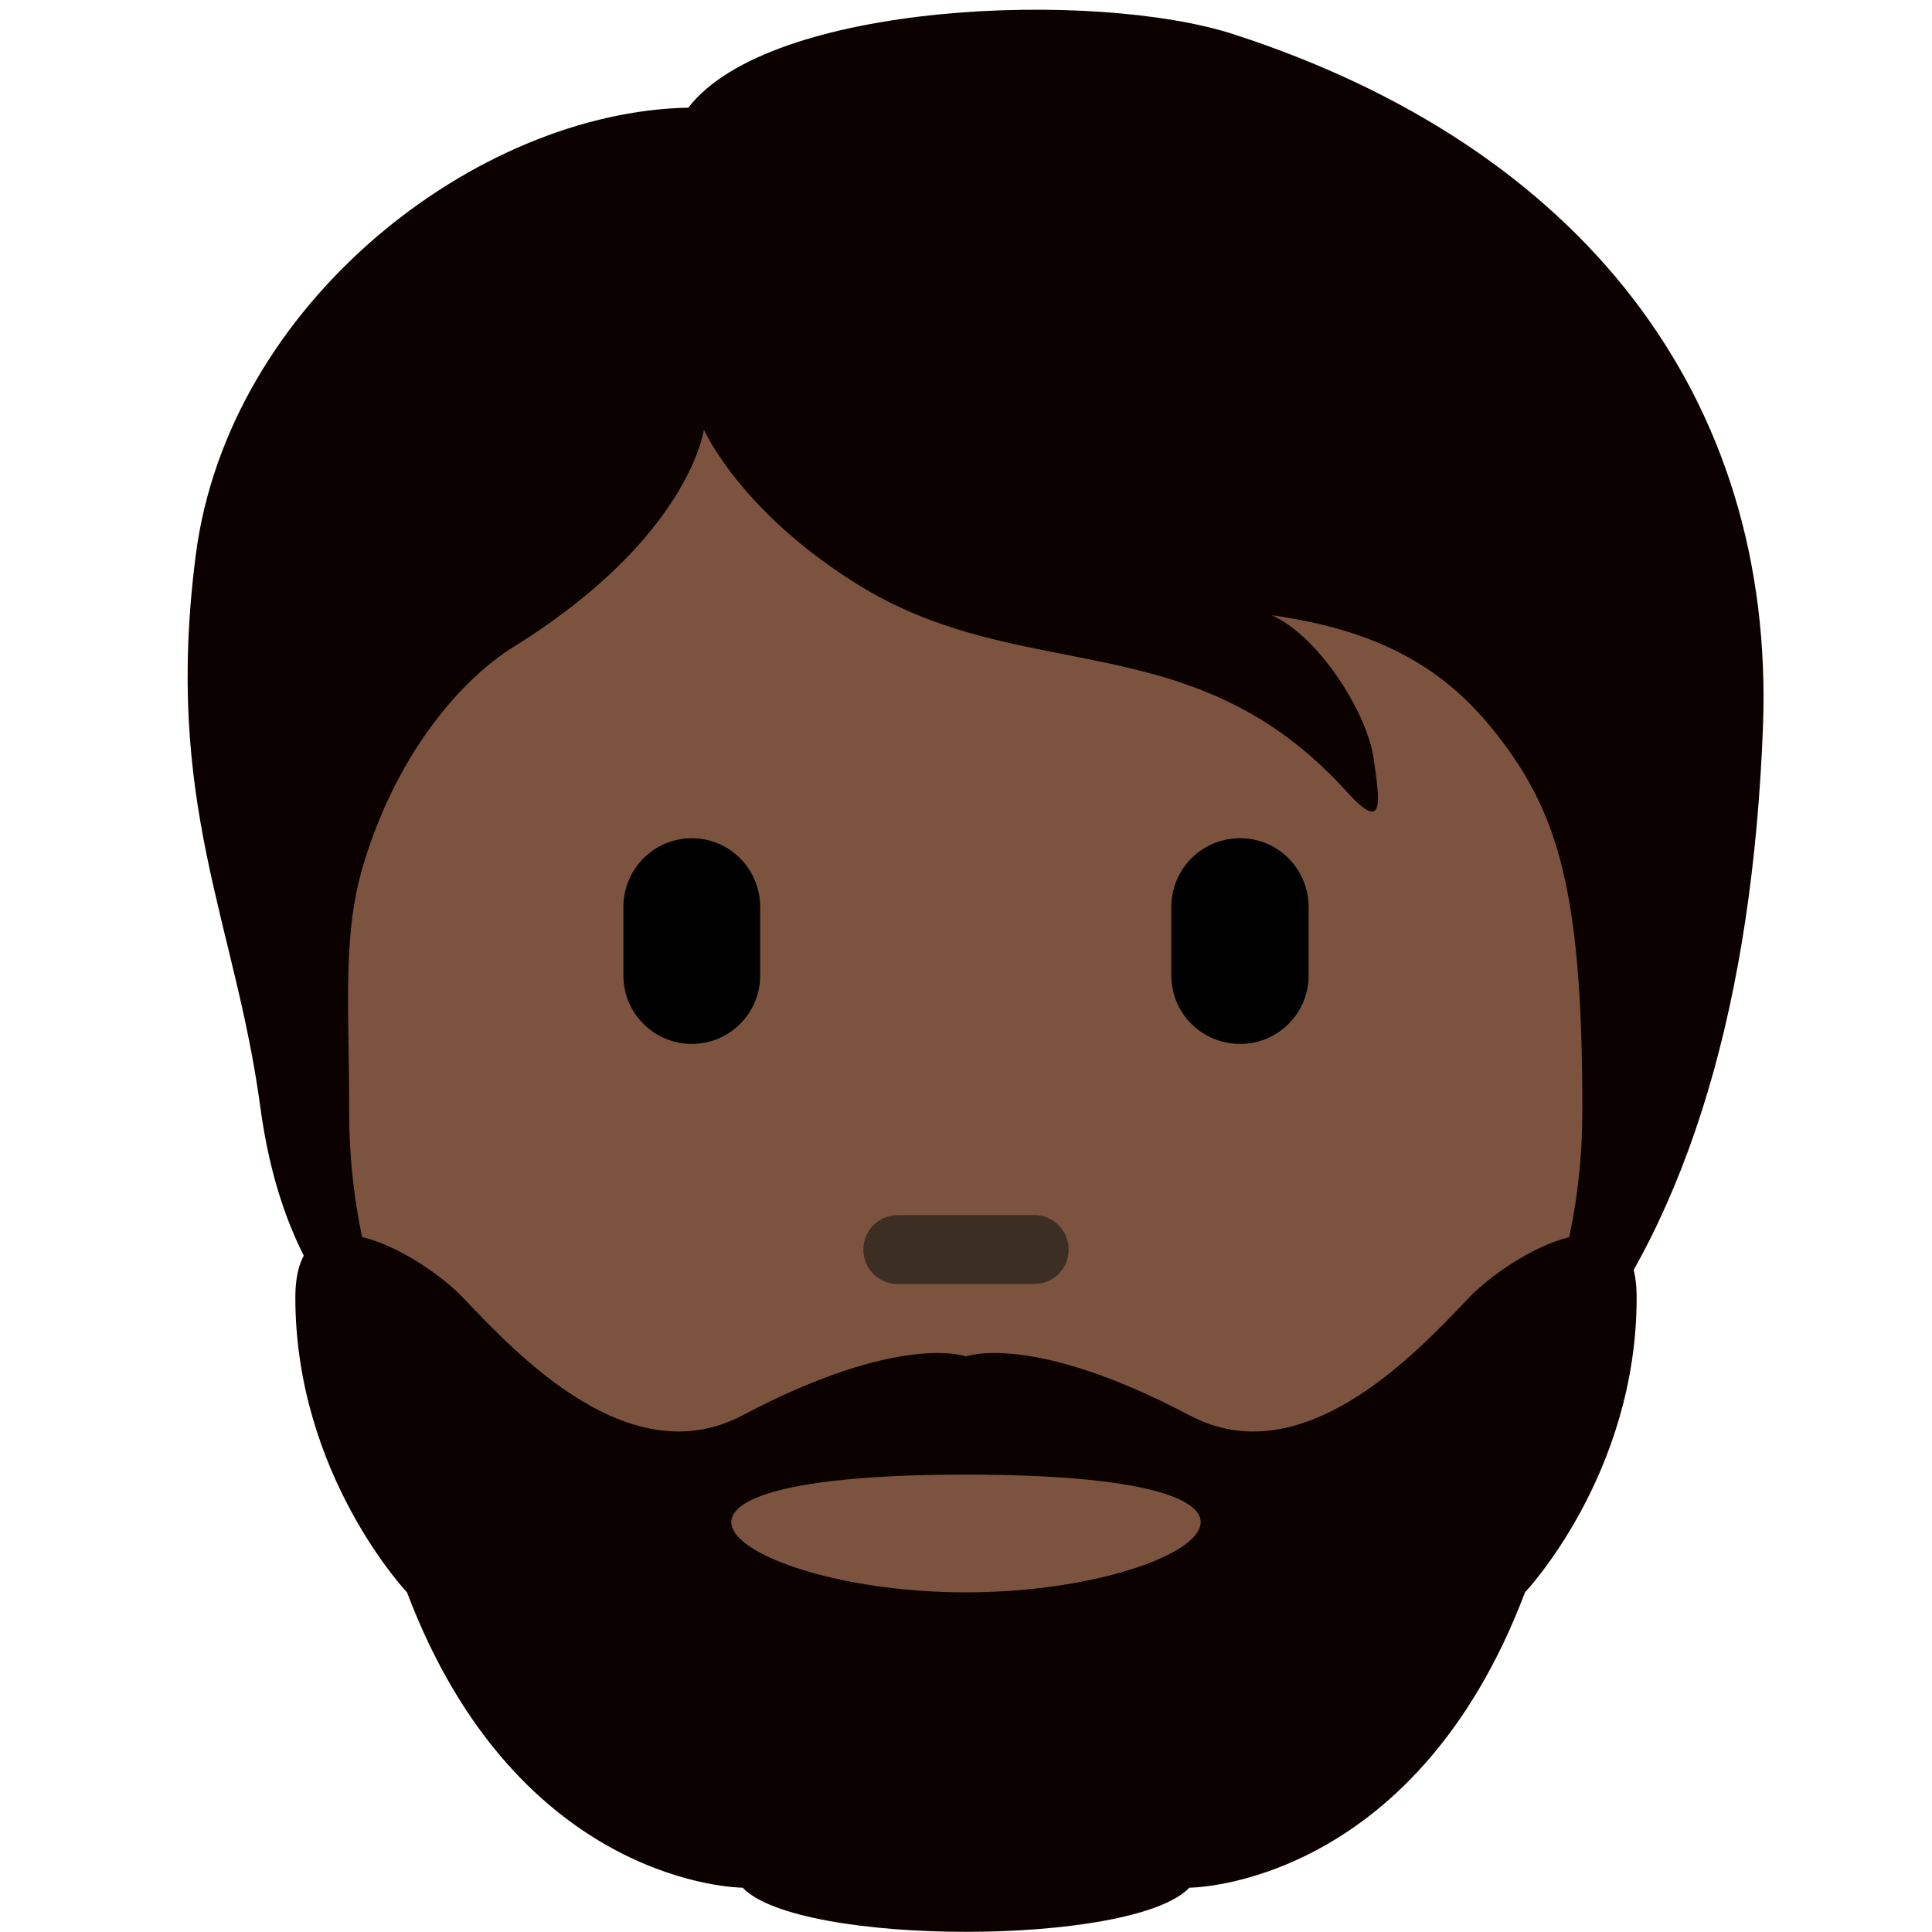 <?xml version="1.0" encoding="UTF-8"?>
<svg xmlns="http://www.w3.org/2000/svg" xmlns:xlink="http://www.w3.org/1999/xlink" width="15pt" height="15pt" viewBox="0 0 15 15" version="1.1">
<g id="surface1">
<path style=" stroke:none;fill-rule:nonzero;fill:rgb(4.314%,0.784%,0%);fill-opacity:1;" d="M 9.578 0.266 C 8.504 -0.082 5.977 0.012 5.344 0.836 C 3.699 0.867 1.773 2.352 1.52 4.309 C 1.27 6.25 1.828 7.148 2.023 8.609 C 2.25 10.262 3.18 10.789 3.922 11.012 C 4.988 12.422 6.125 12.359 8.031 12.359 C 11.754 12.359 13.527 9.871 13.688 5.637 C 13.781 3.078 12.277 1.141 9.578 0.266 Z M 9.578 0.266 "/>
<path style=" stroke:none;fill-rule:nonzero;fill:rgb(48.627%,32.549%,24.314%);fill-opacity:1;" d="M 11.707 5.816 C 11.348 5.32 10.887 4.918 9.875 4.777 C 10.254 4.949 10.617 5.551 10.664 5.883 C 10.711 6.215 10.758 6.48 10.457 6.148 C 9.258 4.82 7.945 5.344 6.648 4.531 C 5.742 3.965 5.465 3.336 5.465 3.336 C 5.465 3.336 5.355 4.176 3.98 5.027 C 3.582 5.277 3.105 5.828 2.844 6.641 C 2.652 7.223 2.711 7.746 2.711 8.637 C 2.711 11.238 4.855 13.426 7.5 13.426 C 10.145 13.426 12.285 11.219 12.285 8.637 C 12.289 7.02 12.117 6.387 11.707 5.816 Z M 11.707 5.816 "/>
<path style=" stroke:none;fill-rule:nonzero;fill:rgb(4.314%,0.784%,0%);fill-opacity:1;" d="M 11.406 10.074 C 10.973 10.531 10.105 11.449 9.234 10.988 C 8.008 10.34 7.5 10.531 7.5 10.531 C 7.5 10.531 6.992 10.34 5.766 10.988 C 4.895 11.449 4.027 10.531 3.594 10.074 C 3.285 9.75 2.293 9.156 2.293 10.074 C 2.293 11.449 3.16 12.363 3.16 12.363 C 4.027 14.656 5.766 14.656 5.766 14.656 C 6.199 15.113 8.801 15.113 9.234 14.656 C 9.234 14.656 10.973 14.656 11.84 12.363 C 11.84 12.363 12.707 11.449 12.707 10.074 C 12.707 9.156 11.715 9.75 11.406 10.074 Z M 11.406 10.074 "/>
<path style=" stroke:none;fill-rule:nonzero;fill:rgb(48.627%,32.549%,24.314%);fill-opacity:1;" d="M 7.5 12.363 C 5.766 12.363 4.461 11.449 7.5 11.449 C 10.539 11.449 9.234 12.363 7.5 12.363 Z M 7.5 12.363 "/>
<path style=" stroke:none;fill-rule:nonzero;fill:rgb(23.922%,18.039%,14.118%);fill-opacity:1;" d="M 8.031 9.969 L 6.969 9.969 C 6.82 9.969 6.703 9.848 6.703 9.703 C 6.703 9.555 6.82 9.434 6.969 9.434 L 8.031 9.434 C 8.18 9.434 8.297 9.555 8.297 9.703 C 8.297 9.848 8.18 9.969 8.031 9.969 Z M 8.031 9.969 "/>
<path style=" stroke:none;fill-rule:nonzero;fill:rgb(0%,0%,0%);fill-opacity:1;" d="M 5.371 8.105 C 5.078 8.105 4.84 7.867 4.84 7.574 L 4.84 7.043 C 4.84 6.746 5.078 6.508 5.371 6.508 C 5.664 6.508 5.902 6.746 5.902 7.043 L 5.902 7.574 C 5.902 7.867 5.664 8.105 5.371 8.105 Z M 9.629 8.105 C 9.332 8.105 9.094 7.867 9.094 7.574 L 9.094 7.043 C 9.094 6.746 9.332 6.508 9.629 6.508 C 9.922 6.508 10.16 6.746 10.16 7.043 L 10.16 7.574 C 10.16 7.867 9.922 8.105 9.629 8.105 Z M 9.629 8.105 "/>
</g>
</svg>

